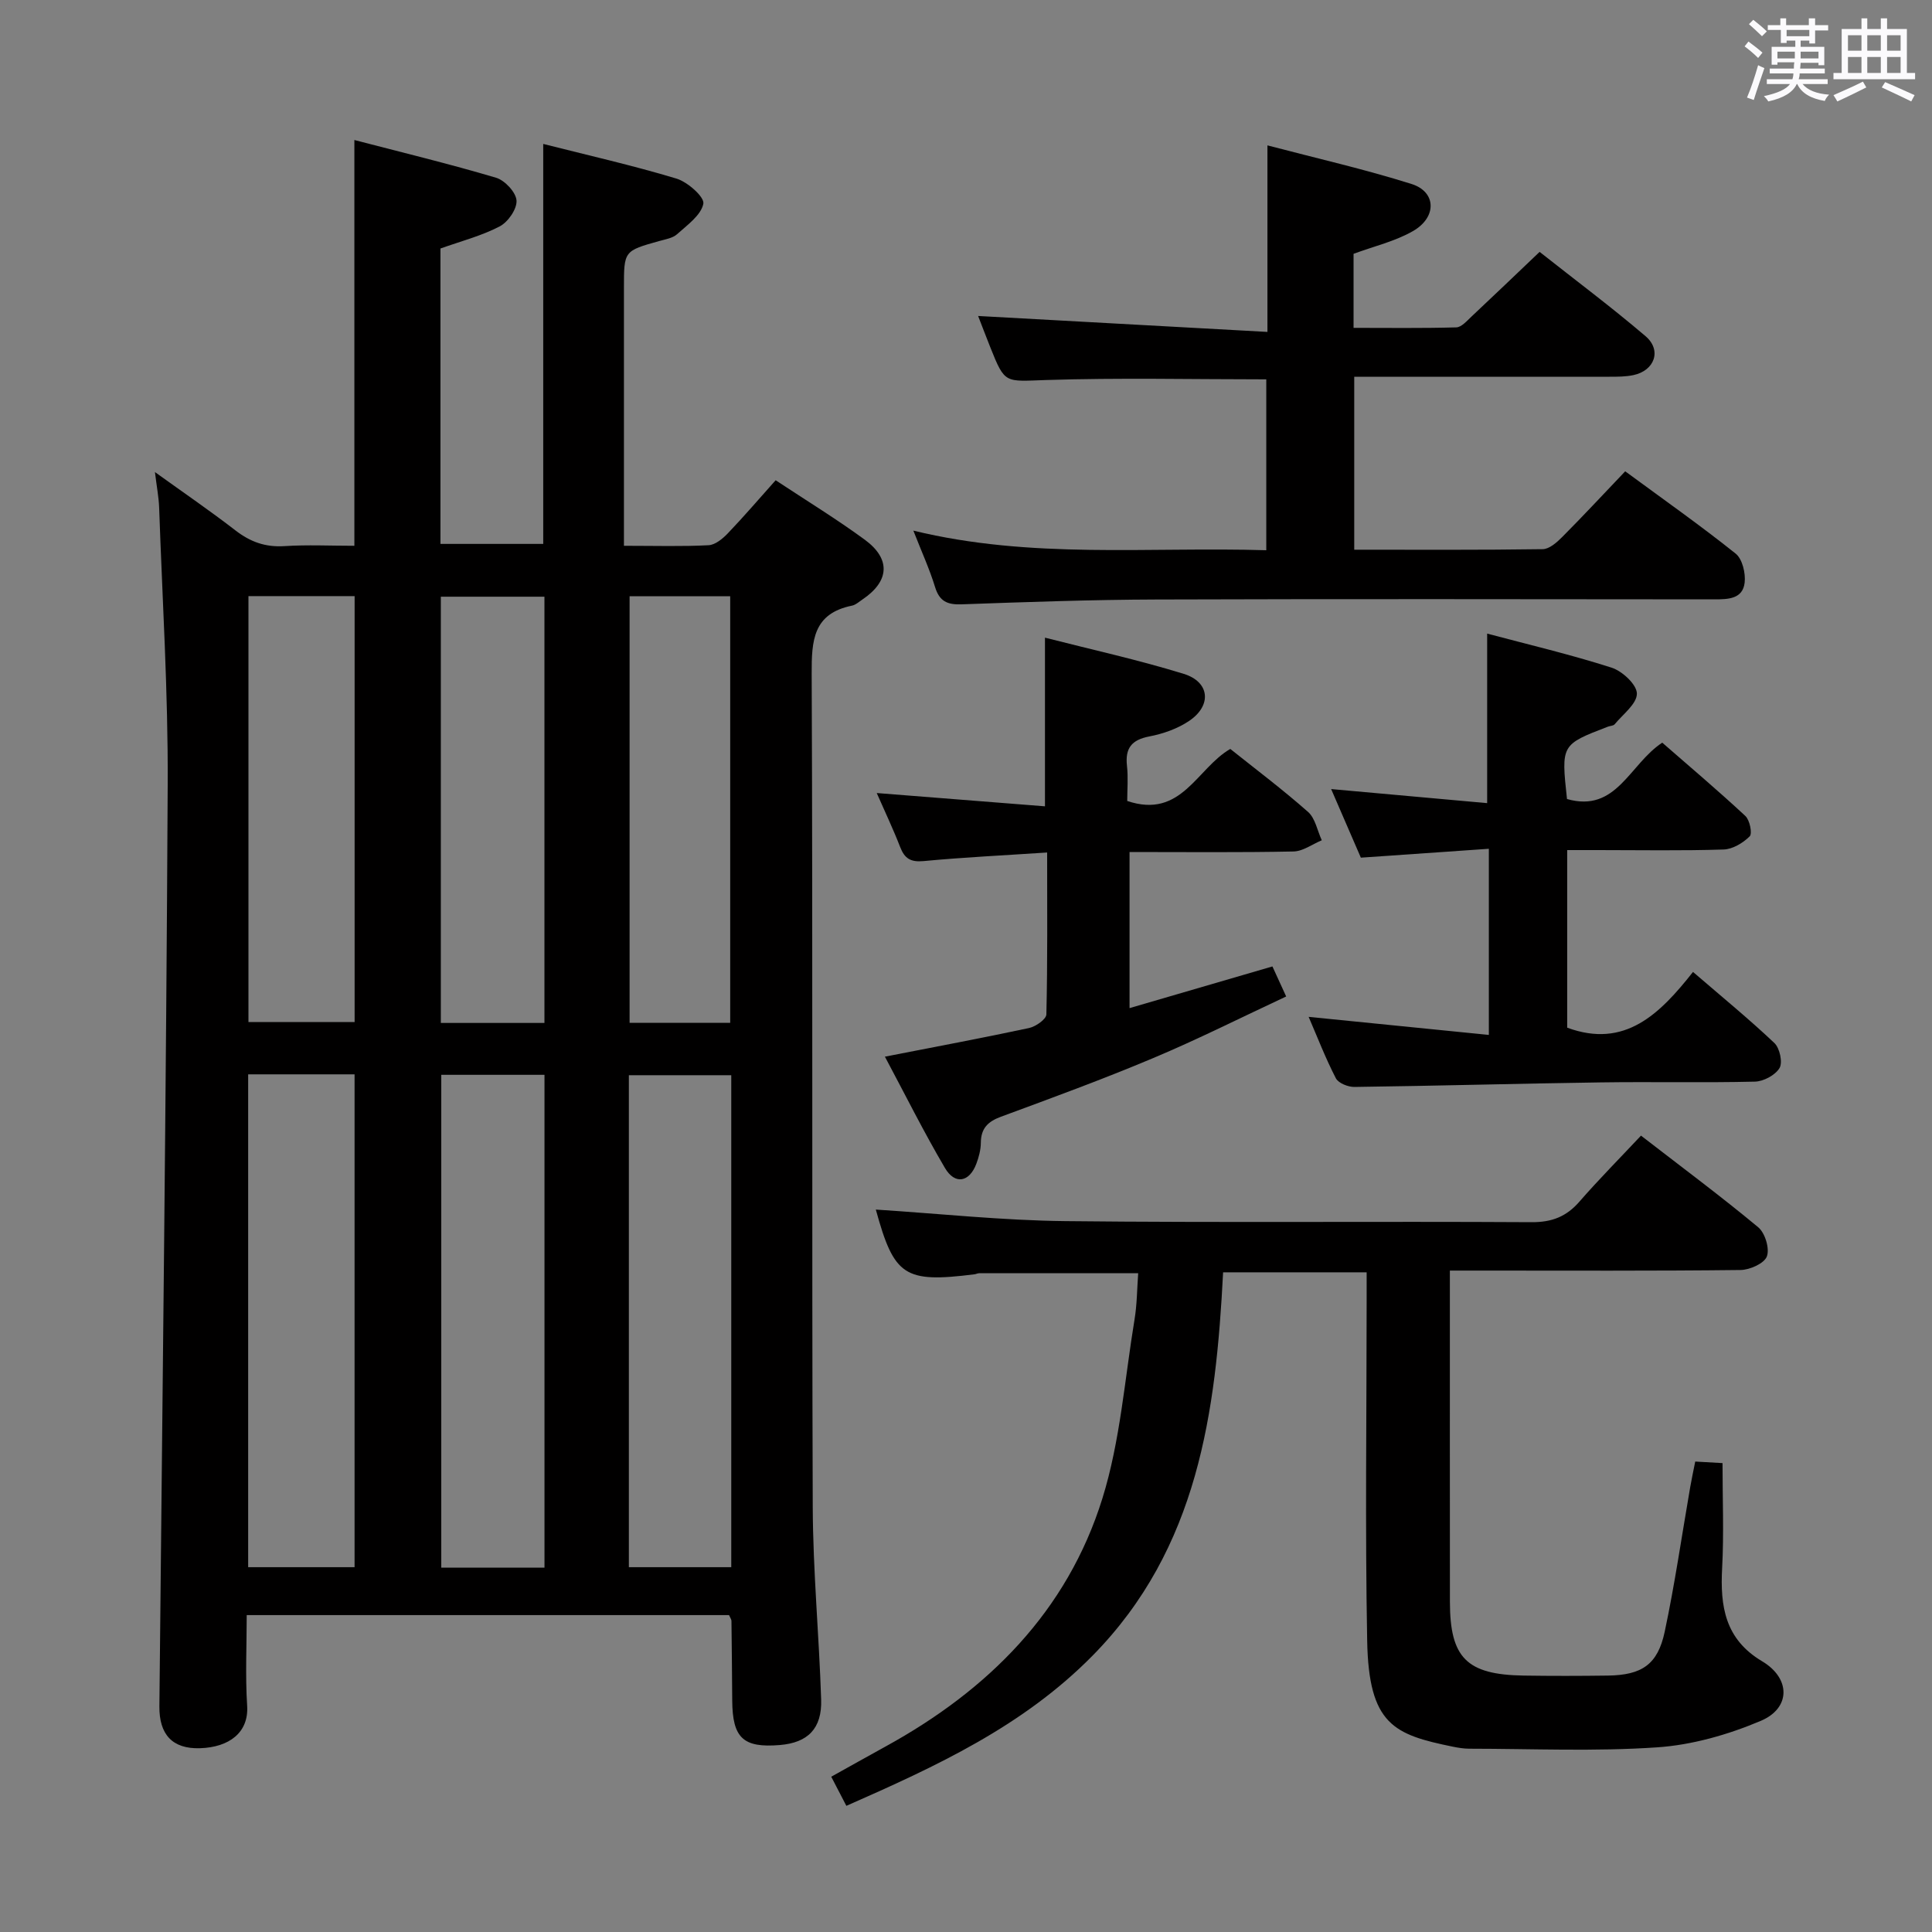 <svg enable-background="new 0 0 400 400" viewBox="0 0 400 400" xmlns="http://www.w3.org/2000/svg"><rect x="0" y="0" width="400" height="400" fill="#808080" stroke="none"/><path d="m361.2 9.6.8-1c.9.7 1.9 1.4 2.9 2.3l-.9 1.1c-1-1-2-1.8-2.8-2.4zm.5 10.6c.9-2.1 1.6-4.3 2.3-6.7.4.2.8.4 1.3.6-.7 2.1-1.5 4.3-2.2 6.6zm.4-15.2.9-.9c1 .8 2 1.6 2.8 2.4l-1 1c-.9-.9-1.8-1.7-2.7-2.5zm12.5-1.2h1.2v1.4h2.7v1.1h-2.7v2.7h-1.2v-.6h-1.8v1.3h4.9v3.8h-1.2v-.5h-3.7c0 .4-.1.9-.1 1.2h5.1v1h-5.2c0 .5-.1.9-.2 1.2h6v1h-5.2c1.1 1.3 2.9 2 5.5 2.2-.4.4-.7.8-.9 1.3-2.9-.5-4.8-1.6-5.7-3.5h-.1c-.8 1.7-2.7 2.9-5.9 3.6-.2-.4-.6-.8-.9-1.1 2.8-.6 4.6-1.4 5.4-2.5h-4.8v-1h5.3c.1-.3.2-.7.2-1.2h-4.9v-1h5c0-.4 0-.8.1-1.3h-3.5v.5h-1.2v-3.7h4.9v-1.3h-1.8v.5h-1.2v-2.7h-2.7v-1h2.6v-1.4h1.2v1.4h4.7v-1.4zm-6.6 8.3h3.6c0-.4 0-.9 0-1.4h-3.6zm1.9-4.6h4.7v-1.3h-4.7zm6.6 3.2h-3.7v1.4h3.7z" fill="#fbfafc"/><path d="m385.3 3.8h1.3v2.2h2.8v-2.2h1.3v2.2h4.1v9.1h1.7v1.3h-16.9v-1.3h1.7v-9.1h4.1v-2.2zm.4 13.1.7 1.2c-1.8.9-3.8 1.9-6 2.9-.2-.4-.5-.8-.8-1.3 2.3-1 4.3-1.9 6.1-2.8zm-3.1-6.4h2.8v-3.2h-2.8zm0 4.6h2.8v-3.3h-2.8zm4-4.6h2.8v-3.2h-2.8zm0 4.6h2.8v-3.3h-2.8zm3.7 1.9c2.1.9 4.1 1.8 6.1 2.7l-.7 1.3c-2.2-1.1-4.2-2-6.1-2.9zm3.2-9.7h-2.8v3.2h2.8v-3.1zm-2.8 7.8h2.8v-3.3h-2.8z" fill="#fbfafc"/><g fill="#010000"><path d="m32.08 97.74c5.98 4.3 11.46 8.05 16.7 12.1 3.06 2.36 6.18 3.48 10.09 3.23 4.77-.31 9.58-.07 14.5-.07 0-28.02 0-55.57 0-84.01 9.92 2.58 19.71 4.95 29.34 7.81 1.81.54 4.11 3 4.23 4.71.12 1.75-1.75 4.46-3.48 5.36-3.77 1.97-8.01 3.06-12.27 4.58v61.16h21.28c0-27.3 0-54.69 0-82.81 9.18 2.33 18.49 4.43 27.6 7.18 2.3.7 5.82 3.82 5.55 5.2-.47 2.38-3.33 4.41-5.44 6.31-.91.82-2.41 1.05-3.68 1.41-7.32 2.05-7.32 2.04-7.32 9.7v53.4c6.65 0 12.1.17 17.53-.12 1.38-.07 2.92-1.35 3.98-2.46 3.32-3.47 6.45-7.13 9.9-10.99 6.33 4.19 12.57 8 18.44 12.3 5.47 4.01 5.12 8.63-.49 12.4-.69.46-1.37 1.1-2.14 1.26-8.06 1.64-8.38 7.22-8.35 14.12.24 57.49.02 114.99.22 172.48.05 13.29 1.31 26.57 1.74 39.86.2 6.04-2.76 8.96-8.55 9.44-7.59.63-9.81-1.45-9.86-9.21-.04-5.5-.09-10.99-.16-16.49 0-.3-.24-.6-.5-1.2-32.96 0-66.03 0-99.86 0 0 6.25-.31 12.53.09 18.77.36 5.56-3.74 8.6-9.76 8.79-5.75.18-8.46-2.87-8.41-8.65.62-63.62 1.41-127.23 1.72-190.85.1-19.11-1.11-38.24-1.77-57.35-.08-2.17-.5-4.29-.87-7.36zm19.3 124.69v102.04h22.03c0-34.22 0-68.09 0-102.04-7.53 0-14.63 0-22.03 0zm61.35 102.13c0-34.13 0-67.99 0-102.03-7.31 0-14.35 0-21.37 0v102.03zm17.47-.09h21.2c0-34.23 0-68.1 0-101.86-7.32 0-14.21 0-21.2 0zm-78.76-201.05v88.19h21.98c0-29.62 0-58.85 0-88.19-7.51 0-14.62 0-21.98 0zm61.28 88.37c0-29.66 0-58.88 0-88.25-7.33 0-14.37 0-21.45 0v88.25zm17.63-88.34v88.32h20.83c0-29.58 0-58.93 0-88.32-7.16 0-13.92 0-20.83 0z"/><path d="m181.33 250.43c13.16.84 26.2 2.25 39.25 2.39 32.15.35 64.32.03 96.47.22 4.23.03 7.23-1.13 9.95-4.25 4.03-4.63 8.36-8.99 12.75-13.67 8.63 6.67 16.63 12.62 24.28 18.98 1.41 1.18 2.39 4.41 1.78 6.03-.54 1.45-3.53 2.79-5.45 2.81-17.99.21-35.99.12-53.98.12-1.81 0-3.63 0-6.2 0v5.11c0 21.16-.01 42.32.01 63.48.01 11.59 3.47 15.07 15.23 15.26 5.83.09 11.66.08 17.49 0 7.01-.1 10.3-2.27 11.75-9.08 2.1-9.89 3.54-19.92 5.27-29.88.28-1.63.63-3.24 1.05-5.35 2.05.12 3.95.22 5.65.32 0 7.48.3 14.62-.08 21.72-.43 7.94.59 14.74 8.28 19.31 5.92 3.52 5.96 9.69-.27 12.33-6.75 2.86-14.2 5-21.48 5.49-12.9.88-25.89.29-38.85.28-1.15 0-2.31-.19-3.45-.42-12.13-2.49-17.4-4.51-17.72-21.93-.44-23.49-.11-46.99-.11-70.48 0-1.81 0-3.62 0-5.8-9.89 0-19.45 0-29.72 0-1.48 28.92-5.15 57.16-27.04 79.38-14.42 14.63-32.35 22.89-50.96 31.08-1.06-2.05-1.96-3.77-3.13-6.03 3.87-2.15 7.57-4.24 11.29-6.28 21.2-11.65 37.56-27.94 44.84-51.31 3.71-11.91 4.62-24.71 6.67-37.12.51-3.09.51-6.26.75-9.54-11.06 0-22 0-32.93.01-.32 0-.64.18-.97.22-14.53 1.83-16.63.38-20.42-13.4z"/><path d="m189.1 109.86c24.45 5.95 48.61 3.32 73.07 4.06 0-12.11 0-23.82 0-35.38-15.34 0-30.48-.35-45.6.14-8.5.27-8.48.9-11.52-6.73-.98-2.47-1.93-4.95-2.54-6.53 19.68 1.08 39.64 2.18 59.9 3.3 0-13.26 0-25.45 0-38.62 10.08 2.65 20.08 4.92 29.83 7.99 5.15 1.62 5.3 6.89.29 9.76-3.68 2.11-7.99 3.11-12.29 4.7v15.33c7.09 0 14.18.1 21.27-.1 1.07-.03 2.19-1.34 3.13-2.22 4.61-4.32 9.16-8.69 14.12-13.41 7.43 5.87 14.87 11.43 21.93 17.45 3.4 2.9 1.9 7.12-2.5 8.06-1.6.34-3.3.34-4.95.34-17.51.01-34.99 0-52.86 0v35.81c13.12 0 26.07.08 39.02-.11 1.37-.02 2.93-1.4 4.03-2.51 4.34-4.36 8.53-8.87 13.05-13.61 8.02 5.9 15.63 11.25 22.87 17.04 1.39 1.11 2.09 4.07 1.86 6.02-.4 3.37-3.4 3.45-6.21 3.45-38.5-.03-77-.1-115.5.03-13.48.04-26.96.52-40.43 1-2.93.1-4.56-.61-5.47-3.56-1.15-3.76-2.8-7.35-4.5-11.7z"/><path d="m263.44 200.09c.86 1.89 1.68 3.68 2.85 6.22-9.22 4.3-18.22 8.84-27.5 12.74-10.4 4.38-21 8.26-31.59 12.17-2.71 1-4.1 2.43-4.13 5.37-.01 1.46-.41 2.98-.93 4.36-1.44 3.82-4.43 4.4-6.51.85-4.36-7.41-8.2-15.12-12.42-23.03 10.48-2.05 20.19-3.86 29.85-5.93 1.38-.3 3.56-1.82 3.58-2.82.26-10.95.16-21.92.16-33.52-8.85.59-17.25.99-25.6 1.78-2.69.25-3.92-.55-4.84-2.93-1.42-3.67-3.12-7.23-4.84-11.16 11.95.94 23.28 1.84 34.83 2.75 0-12 0-23.06 0-34.92 9.65 2.47 19.32 4.59 28.74 7.5 5.4 1.67 5.84 6.54 1.12 9.73-2.4 1.62-5.38 2.67-8.25 3.22-3.69.71-5.04 2.44-4.63 6.11.27 2.42.05 4.9.05 7.25 11.24 3.8 14.38-6.76 21.34-10.77 5.3 4.23 10.88 8.43 16.1 13.04 1.5 1.33 1.92 3.88 2.84 5.87-1.95.81-3.89 2.28-5.86 2.32-11.15.23-22.31.11-33.94.11v32.32c9.81-2.85 19.41-5.66 29.58-8.63z"/><path d="m270.94 210.53c12.66 1.27 24.76 2.48 37.31 3.74 0-13.49 0-25.71 0-38.54-8.94.62-17.53 1.22-26.5 1.84-1.94-4.48-3.97-9.17-6.15-14.2 11.06 1 21.66 1.95 32.3 2.91 0-12.25 0-23.47 0-35.1 8.37 2.23 17.17 4.3 25.76 7.05 2.22.71 5.23 3.51 5.24 5.37.01 2.12-2.89 4.28-4.61 6.36-.27.32-.93.31-1.39.49-9.69 3.72-9.69 3.72-8.47 14.98 10.27 2.91 12.89-7.18 19.72-11.67 5.61 4.89 11.53 9.9 17.2 15.17.92.85 1.49 3.65.9 4.23-1.38 1.37-3.52 2.66-5.39 2.72-8.66.28-17.33.12-25.99.12-1.99 0-3.99 0-6.4 0v36.77c11.97 4.41 19.2-2.87 26.05-11.54 5.94 5.12 11.58 9.73 16.86 14.73 1.1 1.05 1.74 4.01 1.05 5.17-.88 1.47-3.31 2.77-5.1 2.81-10.66.26-21.33 0-31.99.16-16.98.24-33.95.72-50.92.94-1.31.02-3.31-.78-3.84-1.79-2.13-4.11-3.8-8.46-5.64-12.72z"/></g></svg>